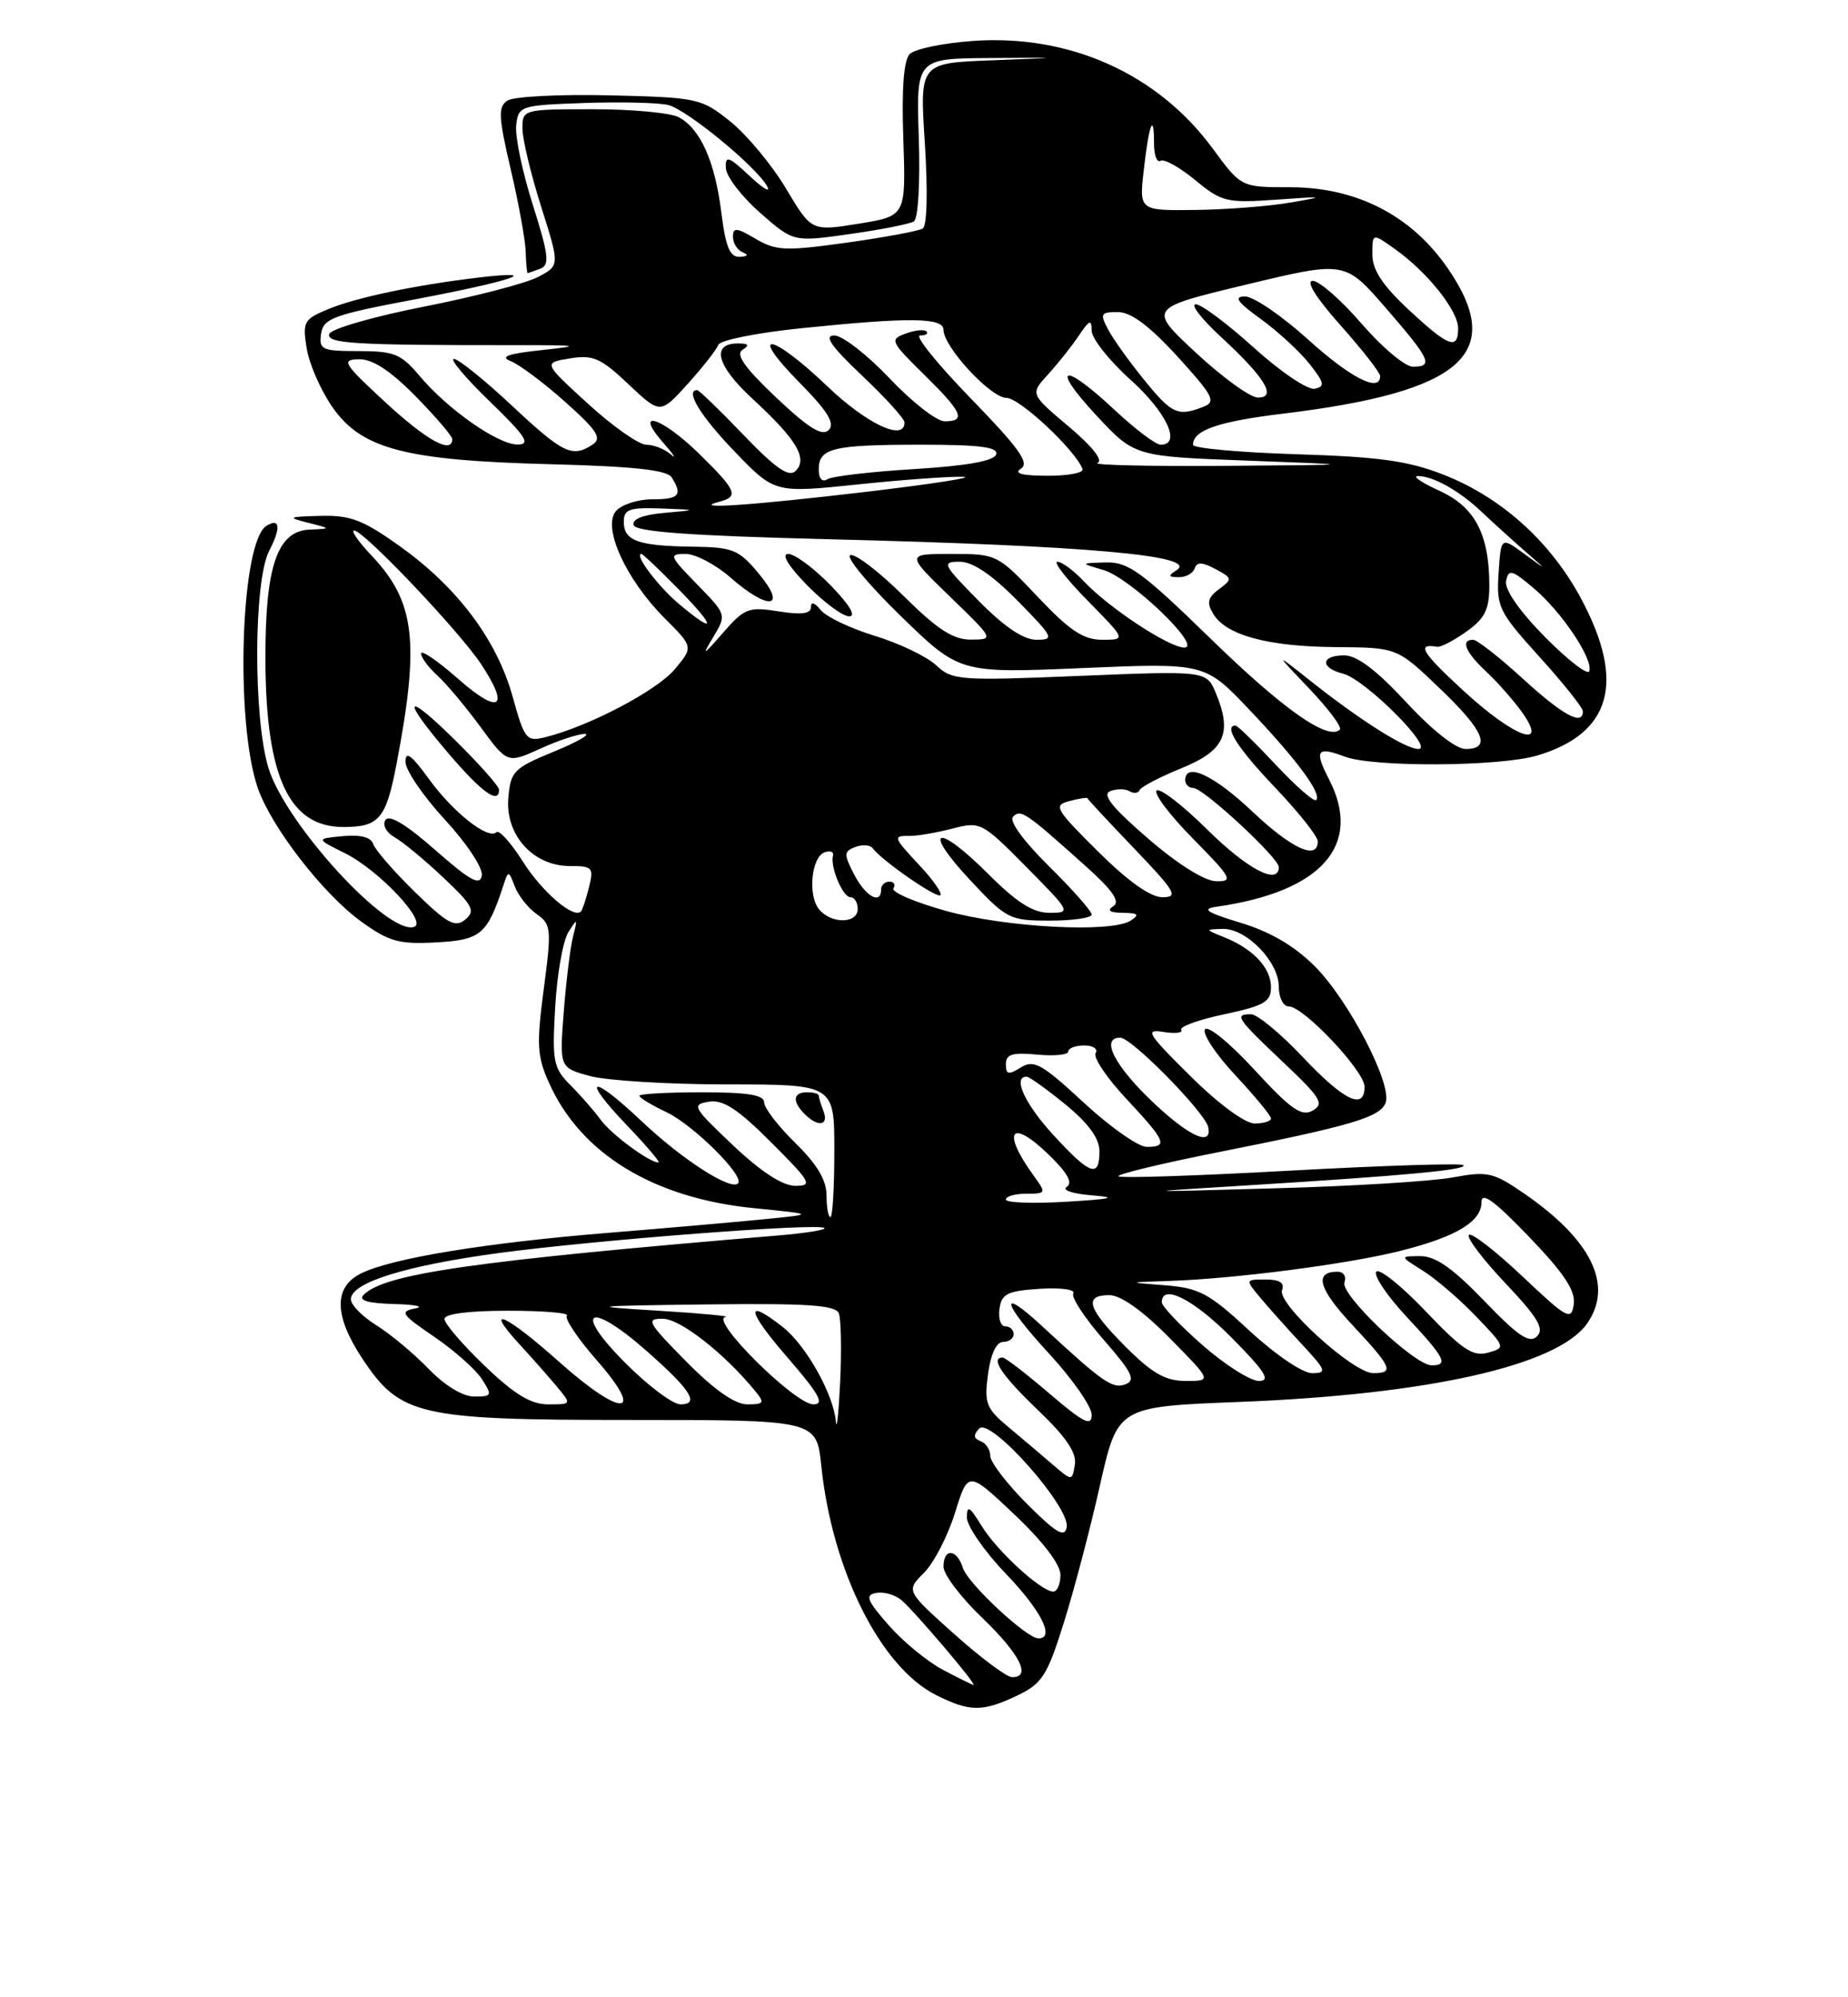 <?xml version="1.0" encoding="UTF-8" standalone="no"?>
<!DOCTYPE svg PUBLIC "-//W3C//DTD SVG 1.1//EN" "http://www.w3.org/Graphics/SVG/1.1/DTD/svg11.dtd" >
<svg xmlns="http://www.w3.org/2000/svg" xmlns:xlink="http://www.w3.org/1999/xlink" version="1.1" viewBox="0 0 237 256">
 <g >
 <path fill="currentColor"
d=" M 130.48 217.31 C 133.64 215.80 134.30 214.78 136.41 208.06 C 137.72 203.90 139.82 195.95 141.06 190.40 C 143.34 180.30 143.34 180.30 158.92 179.69 C 183.19 178.75 199.77 175.02 203.54 169.64 C 206.96 164.76 204.13 158.94 195.47 152.98 C 191.50 150.25 190.79 150.09 186.33 150.91 C 183.68 151.41 173.40 152.04 163.50 152.31 C 145.50 152.82 145.50 152.82 160.50 151.90 C 180.39 150.67 188.26 149.93 187.67 149.34 C 187.40 149.07 177.44 149.39 165.54 150.04 C 153.64 150.70 143.70 151.03 143.44 150.77 C 143.18 150.52 148.94 149.13 156.24 147.68 C 173.33 144.29 176.98 143.21 177.70 141.35 C 178.59 139.02 172.99 128.23 168.63 123.86 C 166.02 121.25 162.90 119.42 159.12 118.28 C 154.73 116.95 154.05 116.50 156.00 116.22 C 169.52 114.30 174.80 108.31 170.43 99.86 C 168.52 96.17 168.90 95.63 172.43 96.97 C 176.10 98.37 192.35 98.27 197.17 96.83 C 206.63 94.00 208.48 87.44 202.82 76.82 C 198.91 69.48 192.59 63.77 185.15 60.85 C 180.61 59.07 176.89 58.55 166.25 58.22 C 158.96 57.99 153.00 57.45 153.00 57.02 C 153.00 55.14 156.18 54.04 164.54 53.02 C 187.62 50.23 193.19 45.30 185.65 34.36 C 181.00 27.61 173.96 24.00 165.47 24.00 C 159.17 24.00 159.17 24.00 155.55 19.07 C 148.49 9.45 137.16 4.36 124.75 5.25 C 120.96 5.52 117.33 6.27 116.68 6.92 C 115.90 7.70 115.62 11.31 115.85 17.89 C 116.18 27.69 116.18 27.69 110.13 28.67 C 104.07 29.65 104.07 29.65 100.79 24.15 C 98.98 21.12 95.77 17.27 93.66 15.57 C 89.93 12.59 89.49 12.49 78.16 12.22 C 71.75 12.07 65.86 12.37 65.08 12.89 C 63.86 13.70 63.92 14.95 65.49 21.67 C 66.50 25.97 67.37 30.74 67.42 32.25 C 67.46 33.76 67.58 35.00 67.67 35.00 C 67.76 35.00 68.49 34.75 69.29 34.44 C 70.52 33.97 70.37 32.69 68.33 26.25 C 66.99 22.05 66.04 17.47 66.20 16.06 C 66.49 13.56 66.71 13.49 75.00 13.20 C 79.67 13.04 84.49 13.16 85.70 13.46 C 88.12 14.07 96.99 21.35 98.39 23.89 C 98.88 24.77 97.87 24.18 96.14 22.56 C 93.41 20.01 93.01 19.88 93.09 21.56 C 93.15 22.63 95.11 25.19 97.47 27.26 C 101.75 31.03 101.75 31.03 108.99 30.00 C 112.97 29.44 116.67 28.71 117.20 28.38 C 117.75 28.04 118.02 23.46 117.83 17.64 C 117.50 7.50 117.50 7.50 127.00 7.44 C 136.50 7.37 136.50 7.37 127.22 7.73 C 117.94 8.08 117.94 8.08 118.61 18.39 C 119.00 24.50 118.89 28.95 118.34 29.29 C 117.83 29.61 113.45 30.42 108.61 31.10 C 100.71 32.20 99.53 32.15 96.91 30.61 C 94.46 29.16 94.00 29.12 94.00 30.36 C 94.00 31.17 94.56 32.06 95.25 32.34 C 96.04 32.66 95.90 32.87 94.87 32.92 C 93.61 32.98 93.06 31.66 92.51 27.25 C 91.69 20.68 89.83 16.52 87.06 15.03 C 86.00 14.46 81.05 14.00 76.07 14.00 C 67.10 14.00 67.00 14.03 67.00 16.46 C 67.00 17.82 68.08 22.33 69.40 26.49 C 71.80 34.05 71.80 34.05 68.96 35.52 C 67.40 36.33 60.84 38.03 54.38 39.30 C 47.92 40.57 42.45 42.15 42.23 42.80 C 41.82 44.04 45.41 44.25 66.00 44.24 C 74.33 44.23 74.76 44.31 69.50 44.87 C 65.14 45.33 64.05 45.72 65.50 46.29 C 66.60 46.72 69.75 49.07 72.50 51.53 C 76.60 55.19 77.23 56.17 76.00 56.98 C 73.39 58.70 72.22 58.14 65.66 52.00 C 62.13 48.70 58.78 46.00 58.21 46.00 C 57.64 46.00 59.72 48.47 62.84 51.48 C 67.44 55.94 68.11 56.96 66.40 56.98 C 63.88 57.00 57.44 52.50 53.78 48.15 C 51.44 45.37 50.53 45.00 46.00 45.00 C 41.27 45.00 40.89 44.82 41.18 42.79 C 41.47 40.80 42.70 40.35 53.37 38.34 C 65.73 36.00 69.91 34.57 61.42 35.57 C 53.38 36.52 45.72 38.12 42.12 39.61 C 38.96 40.92 38.78 41.24 39.33 44.64 C 39.65 46.64 41.13 50.02 42.61 52.15 C 46.34 57.55 51.94 59.02 70.62 59.50 C 81.29 59.78 85.54 60.24 86.14 61.19 C 87.58 63.46 87.10 64.00 83.62 64.00 C 81.76 64.00 79.68 64.69 78.98 65.52 C 77.24 67.62 80.26 74.24 85.21 79.21 C 88.93 82.93 88.93 82.93 86.51 85.81 C 84.20 88.55 75.45 93.13 69.93 94.49 C 67.51 95.09 67.27 94.79 65.74 89.28 C 63.72 82.03 58.71 75.33 51.33 70.05 C 46.57 66.64 44.95 66.02 41.09 66.12 C 36.93 66.23 36.78 66.31 39.50 67.00 C 42.50 67.76 42.50 67.76 39.70 67.88 C 35.53 68.06 33.99 72.65 34.04 84.72 C 34.11 99.64 37.10 106.00 44.03 106.00 C 48.62 106.00 49.50 104.96 50.84 98.00 C 53.85 82.27 53.24 77.12 47.69 71.25 C 45.99 69.46 44.97 68.00 45.42 68.00 C 46.65 68.00 58.90 80.89 61.72 85.15 C 65.45 90.80 64.04 91.67 58.73 86.99 C 56.13 84.70 54.00 83.25 54.00 83.76 C 54.00 84.27 54.94 85.54 56.09 86.58 C 57.23 87.62 59.72 90.58 61.62 93.17 C 65.07 97.87 65.07 97.87 69.29 95.96 C 71.60 94.90 74.17 94.06 75.00 94.07 C 75.83 94.08 74.03 95.11 71.00 96.35 C 65.87 98.46 65.48 98.86 65.19 102.29 C 64.79 107.03 68.39 111.00 73.06 111.00 C 76.00 111.00 76.17 111.19 75.53 113.75 C 75.15 115.26 74.69 116.65 74.50 116.83 C 73.55 117.78 69.53 114.33 67.07 110.45 C 65.54 108.03 64.01 106.33 63.67 106.66 C 62.64 107.70 58.11 104.13 54.98 99.81 C 52.77 96.77 52.00 96.20 52.00 97.64 C 52.00 98.71 54.27 102.04 57.04 105.04 C 59.86 108.09 61.95 111.25 61.79 112.22 C 61.56 113.58 60.29 112.88 55.82 108.95 C 52.09 105.67 49.90 104.35 49.43 105.11 C 49.03 105.76 49.55 106.72 50.61 107.32 C 51.65 107.90 54.46 110.22 56.85 112.48 C 60.65 116.06 61.01 116.75 59.67 117.86 C 58.37 118.94 57.37 118.39 53.20 114.32 C 50.49 111.67 48.08 108.90 47.86 108.17 C 47.59 107.31 46.23 106.96 43.97 107.17 C 40.50 107.50 40.50 107.50 44.24 109.36 C 48.61 111.53 54.88 118.21 53.11 118.80 C 49.74 119.92 36.57 105.54 34.41 98.38 C 32.46 91.90 32.53 74.42 34.52 70.60 C 36.06 67.65 35.91 66.32 34.17 67.40 C 30.87 69.44 30.11 92.46 33.06 101.00 C 34.79 106.00 41.42 114.56 46.27 118.08 C 49.88 120.69 51.14 121.05 55.93 120.79 C 61.66 120.49 62.49 119.78 64.55 113.50 C 65.19 111.54 65.22 111.54 66.03 113.64 C 66.48 114.82 67.75 116.41 68.84 117.17 C 70.70 118.48 70.75 119.06 69.74 126.74 C 68.79 133.92 68.87 135.39 70.44 138.86 C 74.52 147.91 83.85 153.59 96.75 154.86 C 104.50 155.63 104.50 155.63 98.00 156.27 C 94.42 156.63 85.46 157.41 78.07 158.01 C 62.27 159.30 50.30 161.26 46.34 163.20 C 42.77 164.95 42.81 168.60 46.46 174.12 C 51.32 181.46 53.67 182.00 80.82 182.00 C 104.72 182.00 104.72 182.00 105.33 187.90 C 106.73 201.31 112.93 213.67 120.03 217.25 C 124.36 219.43 126.01 219.44 130.48 217.31 Z  M 64.00 101.22 C 64.00 100.78 61.52 97.99 58.50 95.00 C 51.82 88.40 51.31 89.31 57.58 96.64 C 61.81 101.59 64.00 103.15 64.00 101.22 Z  M 120.90 214.01 C 118.92 212.96 115.80 210.40 113.96 208.30 C 111.17 205.12 110.91 204.45 112.36 204.17 C 113.32 203.99 114.76 204.39 115.58 205.07 C 117.22 206.43 125.39 216.03 124.84 215.96 C 124.65 215.93 122.88 215.06 120.90 214.01 Z  M 122.34 209.41 C 116.19 203.90 116.19 203.90 118.50 201.59 C 119.77 200.32 121.56 196.86 122.48 193.89 C 124.15 188.50 124.15 188.50 130.08 194.10 C 133.74 197.56 136.00 200.52 136.00 201.85 C 136.00 203.03 135.58 204.00 135.08 204.00 C 133.53 204.00 127.83 198.77 125.86 195.54 C 124.35 193.07 124.01 192.87 124.00 194.50 C 124.00 195.60 126.25 198.85 129.00 201.71 C 133.53 206.43 135.33 210.00 133.18 210.00 C 131.67 210.00 124.12 202.97 123.49 200.97 C 122.71 198.50 121.00 198.39 121.00 200.81 C 121.00 201.80 123.25 204.77 126.00 207.40 C 130.84 212.04 132.33 215.05 129.75 214.96 C 129.06 214.93 125.73 212.44 122.34 209.41 Z  M 131.73 192.78 C 129.13 190.18 127.00 187.40 127.00 186.61 C 127.00 185.82 126.44 184.96 125.75 184.71 C 124.85 184.38 124.80 183.93 125.58 183.10 C 126.99 181.59 137.30 193.21 136.80 195.75 C 136.54 197.13 135.47 196.51 131.73 192.78 Z  M 134.96 187.68 C 133.57 186.48 131.02 184.32 129.29 182.88 C 126.46 180.52 126.21 179.85 126.71 176.13 C 127.05 173.57 127.78 172.00 128.63 172.00 C 129.38 172.00 130.00 171.55 130.00 171.00 C 130.00 170.45 129.52 170.00 128.93 170.00 C 128.34 170.00 128.00 168.99 128.18 167.75 C 128.45 165.82 129.19 165.46 133.35 165.19 C 136.01 165.02 137.95 165.28 137.65 165.77 C 137.34 166.25 139.10 168.93 141.54 171.72 C 145.20 175.91 145.69 176.91 144.33 177.43 C 142.69 178.06 141.42 177.17 133.77 170.09 C 127.97 164.71 128.47 166.92 134.54 173.50 C 137.54 176.75 140.00 180.27 140.00 181.33 C 140.00 182.88 138.98 182.37 134.59 178.62 C 131.62 176.08 128.92 174.00 128.59 174.00 C 126.94 174.00 128.51 176.34 133.10 180.72 C 136.72 184.18 138.09 186.20 137.85 187.72 C 137.50 189.86 137.50 189.86 134.96 187.68 Z  M 107.20 182.21 C 106.90 178.71 103.37 172.43 100.39 170.09 C 95.49 166.24 95.75 167.95 101.00 174.00 C 105.07 178.70 105.79 180.00 104.31 180.00 C 101.95 180.00 90.95 169.08 93.03 168.81 C 93.84 168.70 90.00 168.34 84.50 168.00 C 75.13 167.43 75.53 167.38 90.78 167.19 C 103.63 167.04 107.17 167.28 107.58 168.34 C 107.86 169.08 107.94 173.02 107.75 177.09 C 107.55 181.17 107.31 183.47 107.20 182.21 Z  M 62.16 175.06 C 59.32 172.34 57.00 169.64 57.00 169.06 C 57.00 168.40 60.10 168.00 65.17 168.00 C 69.66 168.00 73.05 168.28 72.70 168.63 C 72.36 168.98 74.09 171.56 76.56 174.38 C 82.89 181.60 79.76 181.73 71.74 174.58 C 64.90 168.47 61.87 167.11 66.58 172.25 C 68.22 174.04 70.41 176.51 71.44 177.75 C 73.31 180.00 73.31 180.00 70.31 180.00 C 68.08 180.00 65.99 178.74 62.16 175.06 Z  M 80.00 174.50 C 73.40 167.82 75.61 166.73 82.85 173.09 C 88.59 178.13 89.78 180.00 87.27 180.00 C 86.26 180.00 82.99 177.53 80.00 174.50 Z  M 88.00 174.50 C 83.03 169.47 82.78 169.00 85.03 169.03 C 87.26 169.05 92.93 173.49 96.87 178.32 C 98.09 179.81 97.97 180.00 95.84 180.00 C 94.25 180.00 91.59 178.14 88.00 174.50 Z  M 54.95 175.43 C 53.05 173.47 50.04 170.96 48.25 169.85 C 46.46 168.74 45.00 167.25 45.00 166.53 C 45.00 164.39 52.06 162.20 64.15 160.58 C 76.79 158.90 105.06 156.73 105.73 157.40 C 105.96 157.63 103.31 158.06 99.83 158.35 C 60.83 161.61 49.36 163.24 46.65 165.95 C 45.92 166.68 47.09 167.04 50.55 167.14 C 53.27 167.21 54.48 167.47 53.24 167.71 C 51.22 168.10 51.47 168.47 55.66 171.32 C 58.23 173.07 60.99 175.51 61.79 176.75 C 63.16 178.86 63.10 179.00 60.82 179.00 C 59.35 179.00 57.03 177.59 54.95 175.43 Z  M 144.37 172.63 C 139.47 167.73 138.93 166.00 142.28 166.00 C 143.73 166.00 146.57 168.02 150.00 171.50 C 155.43 177.00 155.43 177.00 152.08 177.00 C 149.47 177.00 147.79 176.05 144.37 172.63 Z  M 154.23 172.42 C 151.35 169.90 149.00 167.43 149.00 166.92 C 149.00 164.46 153.11 166.55 158.00 171.50 C 162.27 175.82 163.01 177.00 161.45 177.00 C 160.36 177.00 157.11 174.94 154.23 172.42 Z  M 160.24 170.56 C 155.06 165.76 153.79 165.08 149.43 164.74 C 144.50 164.36 144.50 164.36 150.00 164.18 C 158.38 163.90 172.80 162.03 179.50 160.35 C 186.75 158.54 190.00 156.59 190.00 154.06 C 190.00 152.70 191.68 153.93 196.08 158.51 C 200.60 163.21 202.07 165.43 201.83 167.17 C 201.52 169.32 201.02 169.05 195.24 163.59 C 191.80 160.34 188.71 157.95 188.38 158.28 C 188.05 158.62 190.16 161.40 193.06 164.47 C 197.23 168.88 198.08 170.31 197.12 171.28 C 196.15 172.24 194.72 171.28 190.36 166.75 C 186.34 162.57 184.11 161.00 182.17 161.00 C 179.50 161.01 179.50 161.01 182.50 162.88 C 184.15 163.92 187.22 166.55 189.32 168.75 C 193.08 172.67 193.11 172.74 190.82 173.38 C 188.90 173.91 187.51 172.98 182.80 168.03 C 179.66 164.74 176.82 162.48 176.49 163.01 C 176.17 163.54 177.95 166.17 180.45 168.84 C 185.31 174.04 185.80 175.00 183.61 175.00 C 181.41 175.00 171.83 165.89 172.42 164.36 C 172.70 163.61 172.31 163.00 171.53 163.00 C 168.48 163.00 169.09 165.19 173.45 169.84 C 178.52 175.27 178.84 176.00 176.11 176.00 C 173.54 176.00 163.75 167.09 164.42 165.36 C 164.77 164.43 164.11 164.00 162.31 164.00 C 159.70 164.00 159.70 164.01 161.56 166.25 C 162.59 167.49 165.00 170.19 166.92 172.25 C 170.10 175.67 170.22 176.00 168.26 176.00 C 167.05 176.00 163.56 173.63 160.24 170.56 Z  M 106.00 153.20 C 106.00 151.26 104.78 149.22 102.00 146.50 C 99.80 144.35 98.00 142.01 98.00 141.30 C 98.00 140.34 95.89 140.00 90.00 140.00 C 85.60 140.00 82.00 140.20 82.00 140.45 C 82.00 140.70 83.57 141.65 85.49 142.56 C 88.95 144.21 95.56 150.78 94.65 151.68 C 93.71 152.63 87.47 148.61 82.30 143.72 C 75.72 137.50 74.38 137.95 80.49 144.33 C 82.95 146.90 84.73 149.00 84.45 149.00 C 83.28 149.00 78.40 145.40 77.03 143.52 C 76.22 142.41 74.48 140.41 73.16 139.09 C 70.95 136.87 70.80 136.06 71.20 129.07 C 71.44 124.88 72.20 120.57 72.89 119.48 C 74.05 117.64 74.09 117.68 73.50 120.00 C 73.14 121.38 72.61 125.73 72.30 129.67 C 71.75 136.84 71.75 136.84 75.62 137.91 C 77.76 138.50 85.69 138.99 93.25 138.99 C 107.00 139.00 107.00 139.00 107.00 147.50 C 107.00 152.18 106.78 156.00 106.50 156.00 C 106.22 156.00 106.00 154.74 106.00 153.20 Z  M 105.61 142.42 C 105.27 141.55 105.00 140.65 105.00 140.42 C 105.00 140.19 104.33 140.00 103.50 140.00 C 101.69 140.00 101.57 141.17 103.20 142.80 C 104.91 144.51 106.32 144.28 105.61 142.42 Z  M 129.00 153.75 C 129.00 153.34 130.18 153.00 131.62 153.00 C 134.16 153.00 134.19 152.93 132.61 150.75 C 128.40 144.96 129.59 143.24 134.51 148.01 C 136.91 150.33 137.62 151.62 136.80 152.13 C 136.13 152.53 137.59 153.02 140.05 153.21 C 143.43 153.48 142.64 153.68 136.75 154.03 C 132.48 154.29 129.00 154.16 129.00 153.75 Z  M 94.00 146.79 C 88.85 141.92 88.65 141.57 90.90 141.21 C 92.74 140.91 94.59 142.12 98.89 146.41 C 104.01 151.53 104.27 152.00 101.99 151.99 C 100.37 151.99 97.58 150.18 94.00 146.79 Z  M 135.13 145.52 C 131.46 141.55 129.82 138.00 131.65 138.00 C 132.00 138.00 134.25 139.61 136.65 141.57 C 139.61 144.00 141.00 145.91 141.00 147.57 C 141.00 151.03 139.82 150.62 135.13 145.52 Z  M 138.97 141.31 C 133.60 136.34 132.59 135.78 130.91 136.82 C 129.33 137.81 129.00 137.74 129.00 136.40 C 129.00 135.12 129.83 134.87 133.00 135.17 C 135.20 135.38 137.00 135.20 137.00 134.78 C 137.00 134.35 137.93 134.00 139.06 134.00 C 140.19 134.00 140.84 134.44 140.51 134.99 C 140.17 135.53 141.95 138.17 144.45 140.84 C 149.54 146.29 149.84 147.00 147.06 147.00 C 145.99 147.00 142.35 144.44 138.97 141.31 Z  M 148.14 141.54 C 142.98 136.71 141.04 133.00 143.67 133.00 C 145.13 133.00 154.55 142.59 154.95 144.47 C 155.46 146.96 152.64 145.74 148.14 141.54 Z  M 152.65 137.91 C 147.14 132.46 146.78 131.87 149.22 132.27 C 150.72 132.51 151.74 132.39 151.49 131.99 C 151.25 131.59 153.73 130.69 157.02 130.00 C 162.14 128.91 163.00 128.41 163.00 126.52 C 163.00 124.05 160.70 121.60 156.98 120.12 C 154.52 119.13 154.51 119.13 156.80 119.06 C 159.83 118.98 164.00 123.26 164.00 126.45 C 164.00 127.87 164.57 129.00 165.29 129.00 C 167.18 129.00 175.00 137.28 175.00 139.29 C 175.00 142.35 172.39 141.11 167.09 135.50 C 164.23 132.47 161.24 130.00 160.44 130.00 C 158.25 130.00 158.57 130.48 164.54 136.13 C 169.40 140.72 169.87 141.49 168.34 142.35 C 166.91 143.15 165.56 142.20 160.88 137.12 C 157.72 133.69 154.89 131.37 154.53 131.94 C 154.18 132.51 155.95 135.17 158.45 137.84 C 160.95 140.52 163.00 143.00 163.00 143.35 C 163.00 143.71 162.06 144.00 160.90 144.00 C 159.67 144.00 156.25 141.48 152.65 137.91 Z  M 121.27 116.74 C 117.30 115.63 114.29 114.34 114.58 113.86 C 114.88 113.39 114.64 113.00 114.06 113.00 C 113.48 113.00 113.00 113.45 113.00 114.00 C 113.00 116.02 111.01 114.92 109.55 112.10 C 108.19 109.47 108.21 109.13 109.69 108.56 C 110.60 108.22 111.60 108.29 111.92 108.72 C 113.07 110.29 120.14 115.19 120.60 114.74 C 120.85 114.48 119.70 112.82 118.03 111.03 C 114.49 107.24 114.45 107.12 116.75 107.14 C 117.71 107.14 120.15 106.72 122.16 106.20 C 125.73 105.27 125.94 105.38 131.63 111.13 C 137.34 116.90 137.39 117.00 134.58 117.00 C 132.47 117.00 130.38 115.67 126.69 111.97 C 120.10 105.39 118.16 106.11 124.43 112.82 C 129.10 117.81 129.47 118.00 134.64 118.00 C 137.59 118.00 140.00 117.65 140.00 117.22 C 140.00 116.78 137.53 113.99 134.51 111.01 C 131.21 107.75 129.38 105.22 129.92 104.68 C 130.91 103.69 131.47 104.06 139.13 110.92 C 142.70 114.11 143.71 115.56 142.78 116.15 C 141.92 116.70 142.32 116.98 144.00 117.00 C 145.98 117.02 146.19 117.23 145.00 118.00 C 142.52 119.60 128.98 118.89 121.27 116.74 Z  M 105.05 116.56 C 103.56 114.77 104.06 109.80 105.78 109.23 C 106.49 109.00 106.96 109.19 106.83 109.66 C 106.44 111.09 108.08 115.00 109.07 115.00 C 109.58 115.00 110.00 115.67 110.00 116.50 C 110.00 118.41 106.62 118.45 105.05 116.56 Z  M 140.81 109.13 C 135.31 103.67 135.06 103.22 137.16 102.67 C 138.40 102.34 139.43 102.19 139.46 102.31 C 139.48 102.44 142.19 105.35 145.47 108.77 C 150.76 114.30 151.17 115.00 149.08 115.00 C 147.54 115.00 144.67 112.96 140.81 109.13 Z  M 147.19 107.44 C 142.60 103.47 141.29 101.83 142.39 101.40 C 143.22 101.08 144.34 101.09 144.87 101.42 C 145.40 101.74 145.98 101.67 146.16 101.26 C 146.35 100.84 148.75 99.59 151.50 98.47 C 157.05 96.22 158.07 94.01 155.95 88.89 C 154.74 85.97 154.74 85.97 138.49 86.63 C 123.04 87.27 122.13 87.20 120.06 85.27 C 118.86 84.15 115.32 82.45 112.19 81.50 C 109.06 80.54 105.94 79.05 105.25 78.19 C 104.48 77.22 104.00 77.08 104.00 77.82 C 104.00 78.67 102.78 78.83 99.85 78.36 C 96.01 77.75 95.47 77.95 92.73 81.10 C 90.11 84.10 89.97 84.16 91.48 81.64 C 93.19 78.79 93.18 78.77 89.39 74.89 C 85.83 71.25 85.74 71.00 87.92 71.00 C 89.19 71.00 91.77 72.35 93.65 74.00 C 98.54 78.29 101.03 78.01 97.35 73.57 C 94.74 70.43 94.03 70.14 88.83 70.07 C 81.84 69.98 80.00 69.32 80.00 66.89 C 80.00 65.28 80.69 65.03 84.75 65.17 C 89.50 65.35 89.50 65.35 85.19 65.74 C 82.43 65.98 81.02 66.55 81.27 67.31 C 81.55 68.16 88.56 68.67 106.08 69.11 C 139.55 69.94 153.85 71.21 150.88 73.09 C 149.77 73.80 149.83 73.97 151.17 73.98 C 152.08 73.99 153.00 73.49 153.21 72.86 C 153.50 72.01 154.19 72.03 155.88 72.94 C 158.06 74.10 158.08 74.22 156.33 75.52 C 154.88 76.60 154.73 77.26 155.60 78.69 C 157.25 81.43 162.64 82.88 171.33 82.94 C 179.17 83.00 179.17 83.00 184.58 88.17 C 190.31 93.63 191.33 96.00 187.95 96.00 C 186.72 96.00 183.65 93.58 180.34 90.00 C 176.53 85.89 174.03 84.00 172.39 84.00 C 169.37 84.00 169.27 85.60 172.25 86.35 C 175.07 87.06 184.02 96.00 181.91 96.00 C 180.23 96.00 174.34 92.27 167.81 87.07 C 163.50 83.65 163.50 83.65 167.94 88.30 C 170.38 90.86 172.13 93.21 171.83 93.51 C 170.35 94.98 164.61 90.96 155.34 81.94 C 146.42 73.26 144.70 72.01 141.81 72.09 C 138.50 72.18 138.50 72.18 141.51 73.06 C 144.96 74.06 154.29 83.00 151.88 83.00 C 149.93 83.00 142.21 77.91 139.05 74.56 C 137.73 73.15 136.18 72.00 135.61 72.00 C 135.04 72.00 136.79 74.25 139.50 77.00 C 144.42 82.00 144.42 82.00 141.36 82.00 C 138.94 82.00 137.19 80.84 133.09 76.50 C 127.94 71.05 127.83 71.00 122.03 71.00 C 116.18 71.00 116.18 71.00 121.84 76.48 C 127.50 81.96 127.50 81.96 124.53 81.98 C 122.25 82.00 120.24 80.70 115.88 76.38 C 112.76 73.29 109.69 70.94 109.05 71.15 C 108.42 71.36 111.31 74.86 115.48 78.92 C 123.07 86.30 123.07 86.30 138.79 85.63 C 154.52 84.96 154.52 84.96 160.23 90.97 C 166.35 97.41 169.57 101.76 168.79 102.55 C 168.52 102.81 166.19 100.77 163.61 98.02 C 161.03 95.26 158.71 93.00 158.46 93.00 C 156.87 93.00 158.72 95.90 163.50 100.91 C 166.53 104.09 169.00 107.20 169.00 107.84 C 169.00 110.32 165.66 108.79 160.59 104.00 C 155.68 99.35 152.00 97.64 152.00 100.00 C 152.00 100.55 152.47 101.00 153.04 101.00 C 154.33 101.00 164.00 109.95 164.00 111.14 C 164.00 113.53 159.95 111.40 154.81 106.31 C 151.64 103.18 148.73 100.94 148.33 101.33 C 147.94 101.73 150.05 104.51 153.02 107.52 C 157.95 112.52 158.21 113.00 155.97 112.95 C 154.47 112.92 151.03 110.76 147.19 107.44 Z  M 106.50 75.00 C 104.35 72.80 101.92 71.00 101.09 71.00 C 100.16 71.00 101.07 72.51 103.50 75.00 C 105.65 77.20 108.08 79.00 108.91 79.00 C 109.84 79.00 108.93 77.49 106.50 75.00 Z  M 187.59 88.45 C 182.30 83.57 181.63 82.44 184.32 82.90 C 184.76 82.98 186.45 82.10 188.07 80.95 C 190.43 79.27 191.00 78.12 191.00 75.08 C 191.00 68.48 189.16 64.98 184.61 62.91 C 182.35 61.88 181.09 61.03 181.82 61.02 C 183.75 60.99 187.15 62.89 190.00 65.59 C 191.38 66.89 193.85 69.14 195.50 70.58 C 198.50 73.20 198.50 73.20 195.50 71.00 C 192.50 68.80 192.50 68.80 192.19 73.43 C 191.90 77.81 192.19 78.39 197.44 84.20 C 200.50 87.58 203.00 90.71 203.00 91.17 C 203.00 93.08 200.45 91.70 195.31 87.00 C 192.30 84.25 189.43 82.00 188.92 82.00 C 187.28 82.00 187.94 83.60 190.60 86.08 C 192.03 87.41 194.08 89.74 195.17 91.25 C 198.71 96.20 194.17 94.53 187.59 88.45 Z  M 198.14 81.65 C 194.85 78.31 192.94 75.56 193.15 74.47 C 193.46 72.91 193.88 73.02 196.69 75.39 C 200.28 78.42 204.34 84.47 203.82 86.03 C 203.64 86.59 201.08 84.62 198.14 81.65 Z  M 125.50 77.00 C 120.88 72.31 120.73 72.00 123.08 72.00 C 124.75 72.00 127.20 73.65 130.50 77.00 C 135.12 81.69 135.27 82.00 132.92 82.00 C 131.25 82.00 128.80 80.35 125.50 77.00 Z  M 87.05 77.39 C 84.38 75.15 81.27 71.00 82.26 71.00 C 82.44 71.00 84.57 73.03 87.00 75.50 C 91.87 80.46 91.90 81.47 87.05 77.39 Z  M 92.25 64.31 C 94.79 63.65 94.48 62.88 89.71 58.21 C 84.86 53.44 81.14 52.28 85.06 56.75 C 86.39 58.26 86.82 58.94 86.04 58.25 C 85.25 57.56 83.83 57.00 82.88 57.00 C 81.93 57.00 78.57 54.64 75.41 51.75 C 69.66 46.50 69.66 46.50 73.08 45.94 C 76.05 45.45 77.04 45.88 80.59 49.24 C 84.68 53.10 84.68 53.10 88.21 49.19 C 90.15 47.04 91.91 44.80 92.12 44.20 C 92.33 43.60 97.16 42.64 102.86 42.06 C 116.69 40.64 121.00 40.70 121.00 42.27 C 121.00 44.46 127.05 51.00 129.08 51.00 C 130.76 51.00 137.91 57.68 138.83 60.12 C 139.02 60.60 136.99 60.99 134.33 60.98 C 131.04 60.97 129.96 60.68 130.94 60.06 C 132.06 59.35 130.68 57.42 124.51 51.08 C 120.19 46.63 117.26 43.00 117.99 43.00 C 118.73 43.00 119.10 42.77 118.81 42.48 C 118.53 42.19 117.32 42.32 116.13 42.76 C 114.08 43.51 114.20 43.78 118.49 47.99 C 123.43 52.84 123.95 54.00 121.15 54.00 C 120.12 54.00 116.95 51.52 114.09 48.50 C 111.23 45.48 108.04 43.00 107.00 43.00 C 105.62 43.00 106.56 44.36 110.56 48.15 C 113.55 50.97 116.00 53.67 116.00 54.15 C 116.00 56.62 111.18 54.36 106.09 49.50 C 98.89 42.63 95.80 42.20 102.49 48.99 C 106.16 52.71 107.12 54.28 106.28 55.12 C 105.44 55.96 103.72 54.90 99.54 50.95 C 95.51 47.14 94.30 45.43 95.22 44.84 C 96.15 44.25 96.02 44.03 94.72 44.02 C 91.14 43.98 91.86 46.83 96.49 51.10 C 102.16 56.32 103.63 58.77 102.04 60.36 C 101.18 61.22 99.51 60.07 95.36 55.75 C 92.32 52.59 89.64 50.00 89.42 50.00 C 87.81 50.00 89.82 53.31 94.19 57.85 C 99.34 63.20 99.34 63.20 109.92 62.10 C 115.74 61.49 121.85 61.05 123.50 61.11 C 125.15 61.17 119.53 62.04 111.00 63.05 C 96.14 64.80 88.39 65.32 92.25 64.31 Z  M 105.00 60.17 C 105.00 57.43 106.78 57.00 118.17 57.00 C 125.72 57.00 128.07 57.31 127.75 58.25 C 127.48 59.08 123.98 59.71 117.29 60.12 C 111.77 60.45 106.74 61.04 106.12 61.42 C 105.44 61.85 105.00 61.35 105.00 60.17 Z  M 140.75 59.34 C 141.52 59.03 140.08 57.21 137.06 54.67 C 132.11 50.50 132.11 50.50 134.40 48.00 C 135.66 46.62 137.44 44.39 138.35 43.03 C 139.71 40.99 140.00 40.88 140.00 42.37 C 140.00 43.38 142.25 46.22 145.00 48.69 C 149.63 52.85 151.55 57.00 148.85 57.00 C 148.22 57.00 145.54 54.98 142.90 52.50 C 136.26 46.30 134.64 46.83 140.61 53.25 C 145.50 58.50 145.50 58.50 160.00 59.04 C 174.50 59.58 174.50 59.58 157.00 59.71 C 147.38 59.78 140.06 59.61 140.75 59.34 Z  M 49.41 51.55 C 44.01 46.56 43.72 46.09 46.04 46.05 C 47.78 46.01 50.05 47.50 53.29 50.78 C 55.88 53.42 58.00 55.89 58.00 56.28 C 58.00 58.26 54.73 56.46 49.41 51.55 Z  M 146.78 48.75 C 144.87 46.41 142.78 43.49 142.12 42.25 C 141.04 40.21 141.15 40.00 143.36 40.00 C 145.05 40.00 147.40 41.75 151.01 45.70 C 155.59 50.72 155.99 51.49 154.36 52.13 C 151.07 53.42 150.30 53.08 146.78 48.75 Z  M 153.36 45.20 C 147.23 39.50 147.23 39.50 159.86 36.47 C 172.49 33.44 172.49 33.44 177.72 39.47 C 183.46 46.09 183.88 47.00 181.19 47.00 C 180.20 47.00 177.24 44.52 174.63 41.50 C 172.02 38.48 169.20 36.00 168.36 36.00 C 167.42 36.00 168.76 38.15 171.92 41.70 C 174.71 44.83 177.00 47.76 177.00 48.20 C 177.00 50.38 173.21 48.45 167.74 43.50 C 164.39 40.48 160.77 38.00 159.68 38.00 C 158.17 38.00 158.65 38.69 161.69 40.89 C 163.89 42.48 166.70 45.07 167.94 46.64 C 169.86 49.08 169.96 49.55 168.59 49.83 C 167.70 50.00 164.21 47.64 160.82 44.58 C 157.43 41.51 154.07 39.00 153.35 39.00 C 152.63 39.00 154.09 40.88 156.59 43.19 C 162.24 48.39 163.83 51.02 161.29 50.95 C 160.30 50.93 156.74 48.34 153.36 45.20 Z  M 180.64 39.68 C 177.29 36.56 176.00 34.59 176.00 32.61 C 176.00 29.86 176.00 29.86 178.92 31.94 C 183.08 34.90 187.00 39.82 187.00 42.08 C 187.00 44.93 185.78 44.47 180.64 39.68 Z  M 146.69 21.75 C 147.35 15.89 148.00 14.23 148.00 18.39 C 148.00 19.89 148.37 20.89 148.83 20.61 C 149.28 20.32 151.29 21.44 153.28 23.08 C 156.69 25.89 157.29 26.04 163.70 25.59 C 169.90 25.15 170.06 25.18 165.50 25.96 C 162.75 26.44 157.26 26.86 153.30 26.91 C 146.09 27.00 146.09 27.00 146.69 21.75 Z "/>
</g>
</svg>